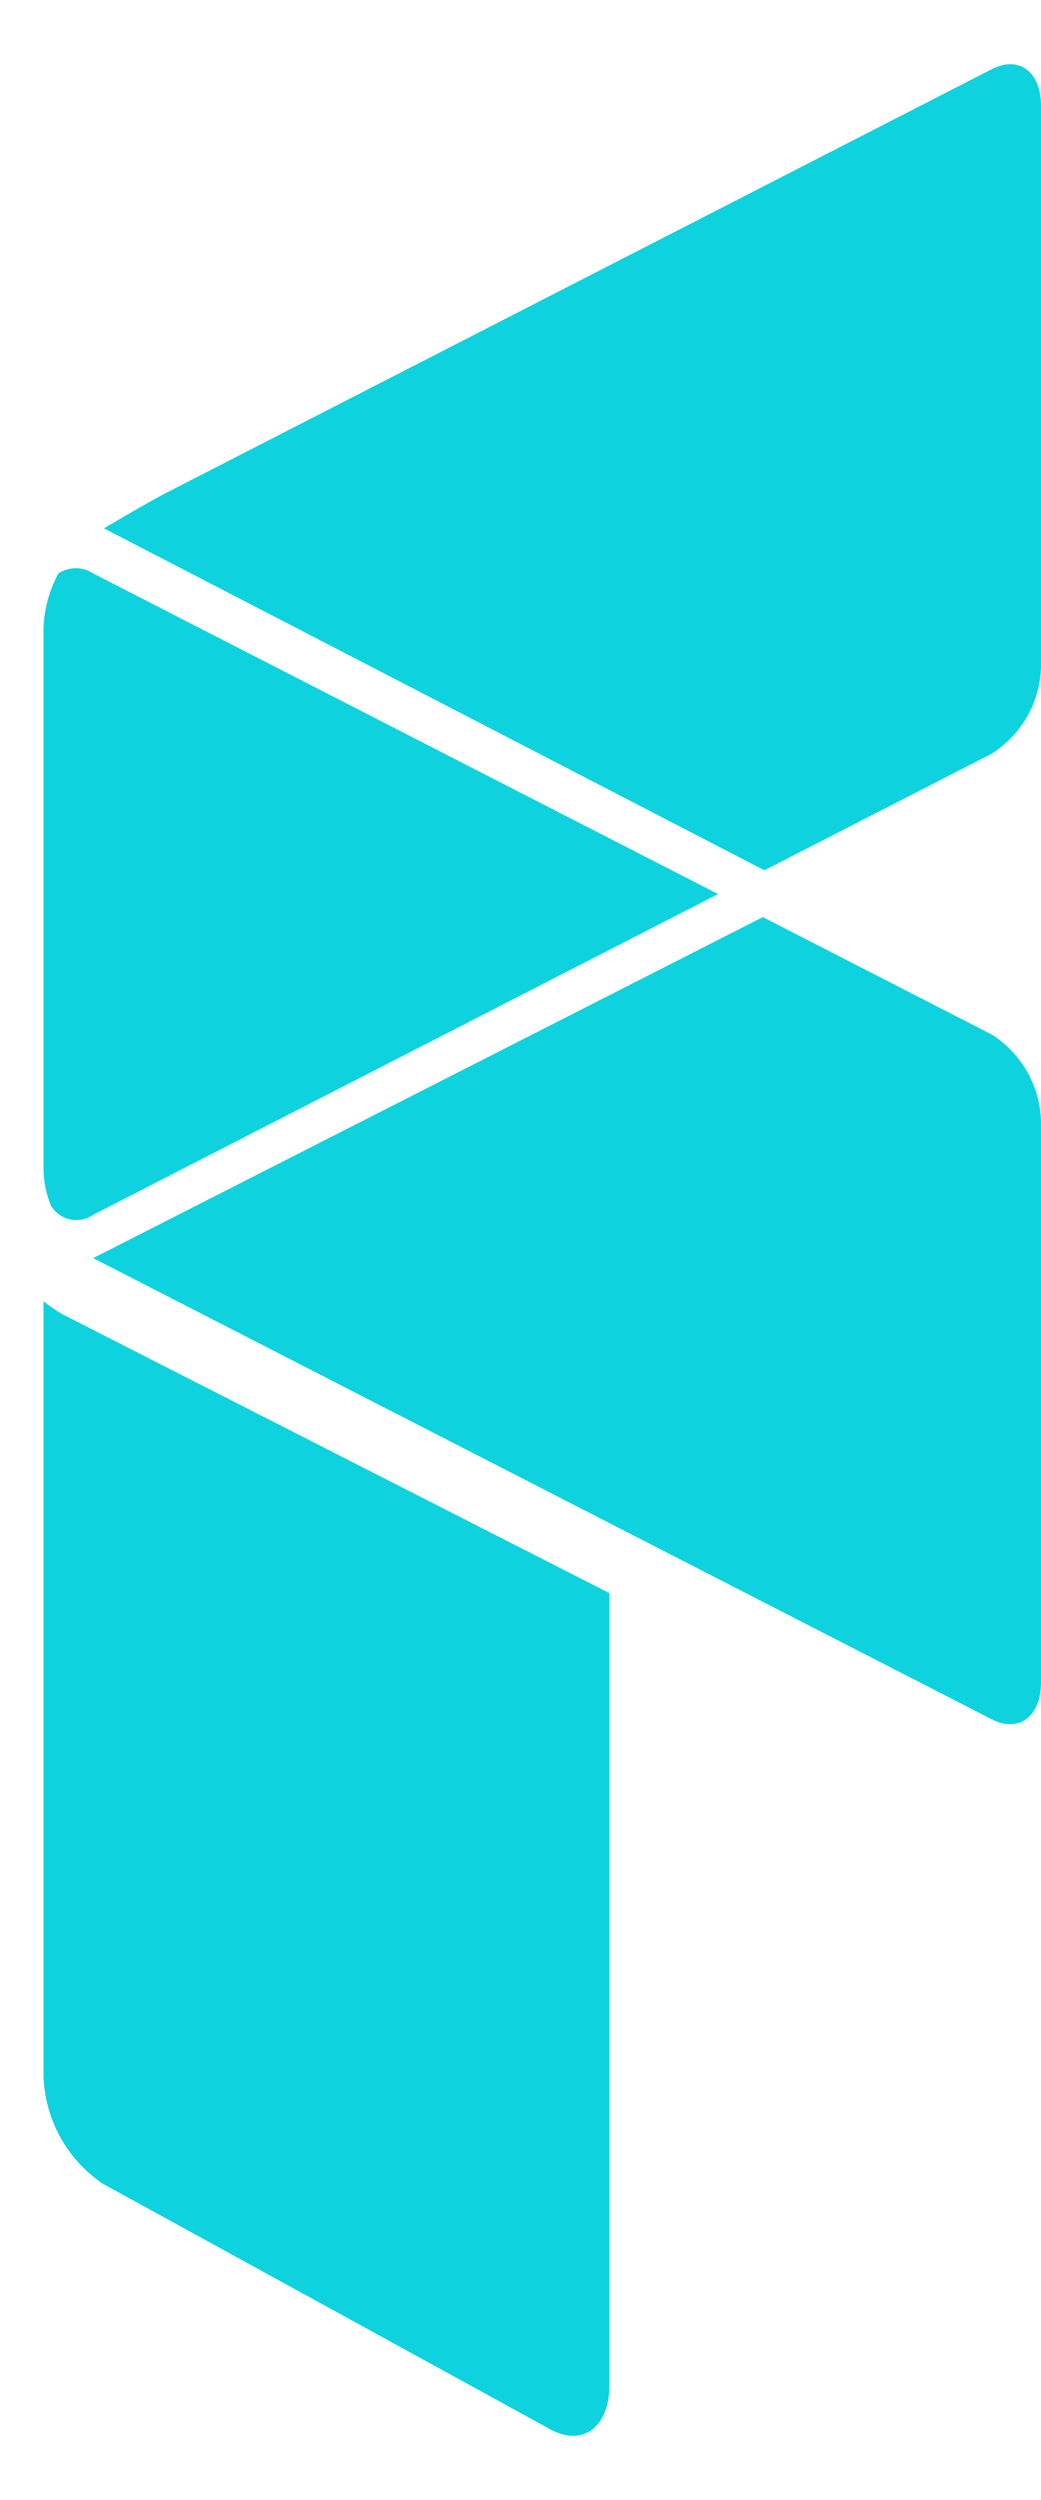 <svg width="10" height="24" viewBox="0 0 10 24" fill="none" xmlns="http://www.w3.org/2000/svg">
<path fill-rule="evenodd" clip-rule="evenodd" d="M9.527 7.235L7.343 8.355L0.998 5.072C0.998 5.072 1.348 4.864 1.572 4.744L9.527 0.664C9.787 0.531 10 0.685 10 1.018V6.398C9.993 6.739 9.814 7.053 9.527 7.235ZM9.526 9.931L7.328 8.804L0.895 12.078L9.526 16.505C9.786 16.638 10 16.481 10 16.148V10.771C9.993 10.43 9.815 10.114 9.526 9.931ZM5.854 15.294V22.895C5.854 23.299 5.6 23.492 5.287 23.322L0.988 20.964C0.64 20.729 0.428 20.34 0.418 19.92V12.492C0.481 12.543 0.548 12.587 0.618 12.626L5.854 15.294ZM6.898 8.583L0.895 11.662C0.888 11.666 0.882 11.67 0.876 11.674C0.741 11.753 0.567 11.707 0.488 11.572C0.445 11.465 0.421 11.353 0.418 11.238V6.025C0.425 5.843 0.474 5.665 0.561 5.505C0.663 5.438 0.794 5.438 0.895 5.505L6.898 8.583Z" fill="#0ED3DF"/>
</svg>
